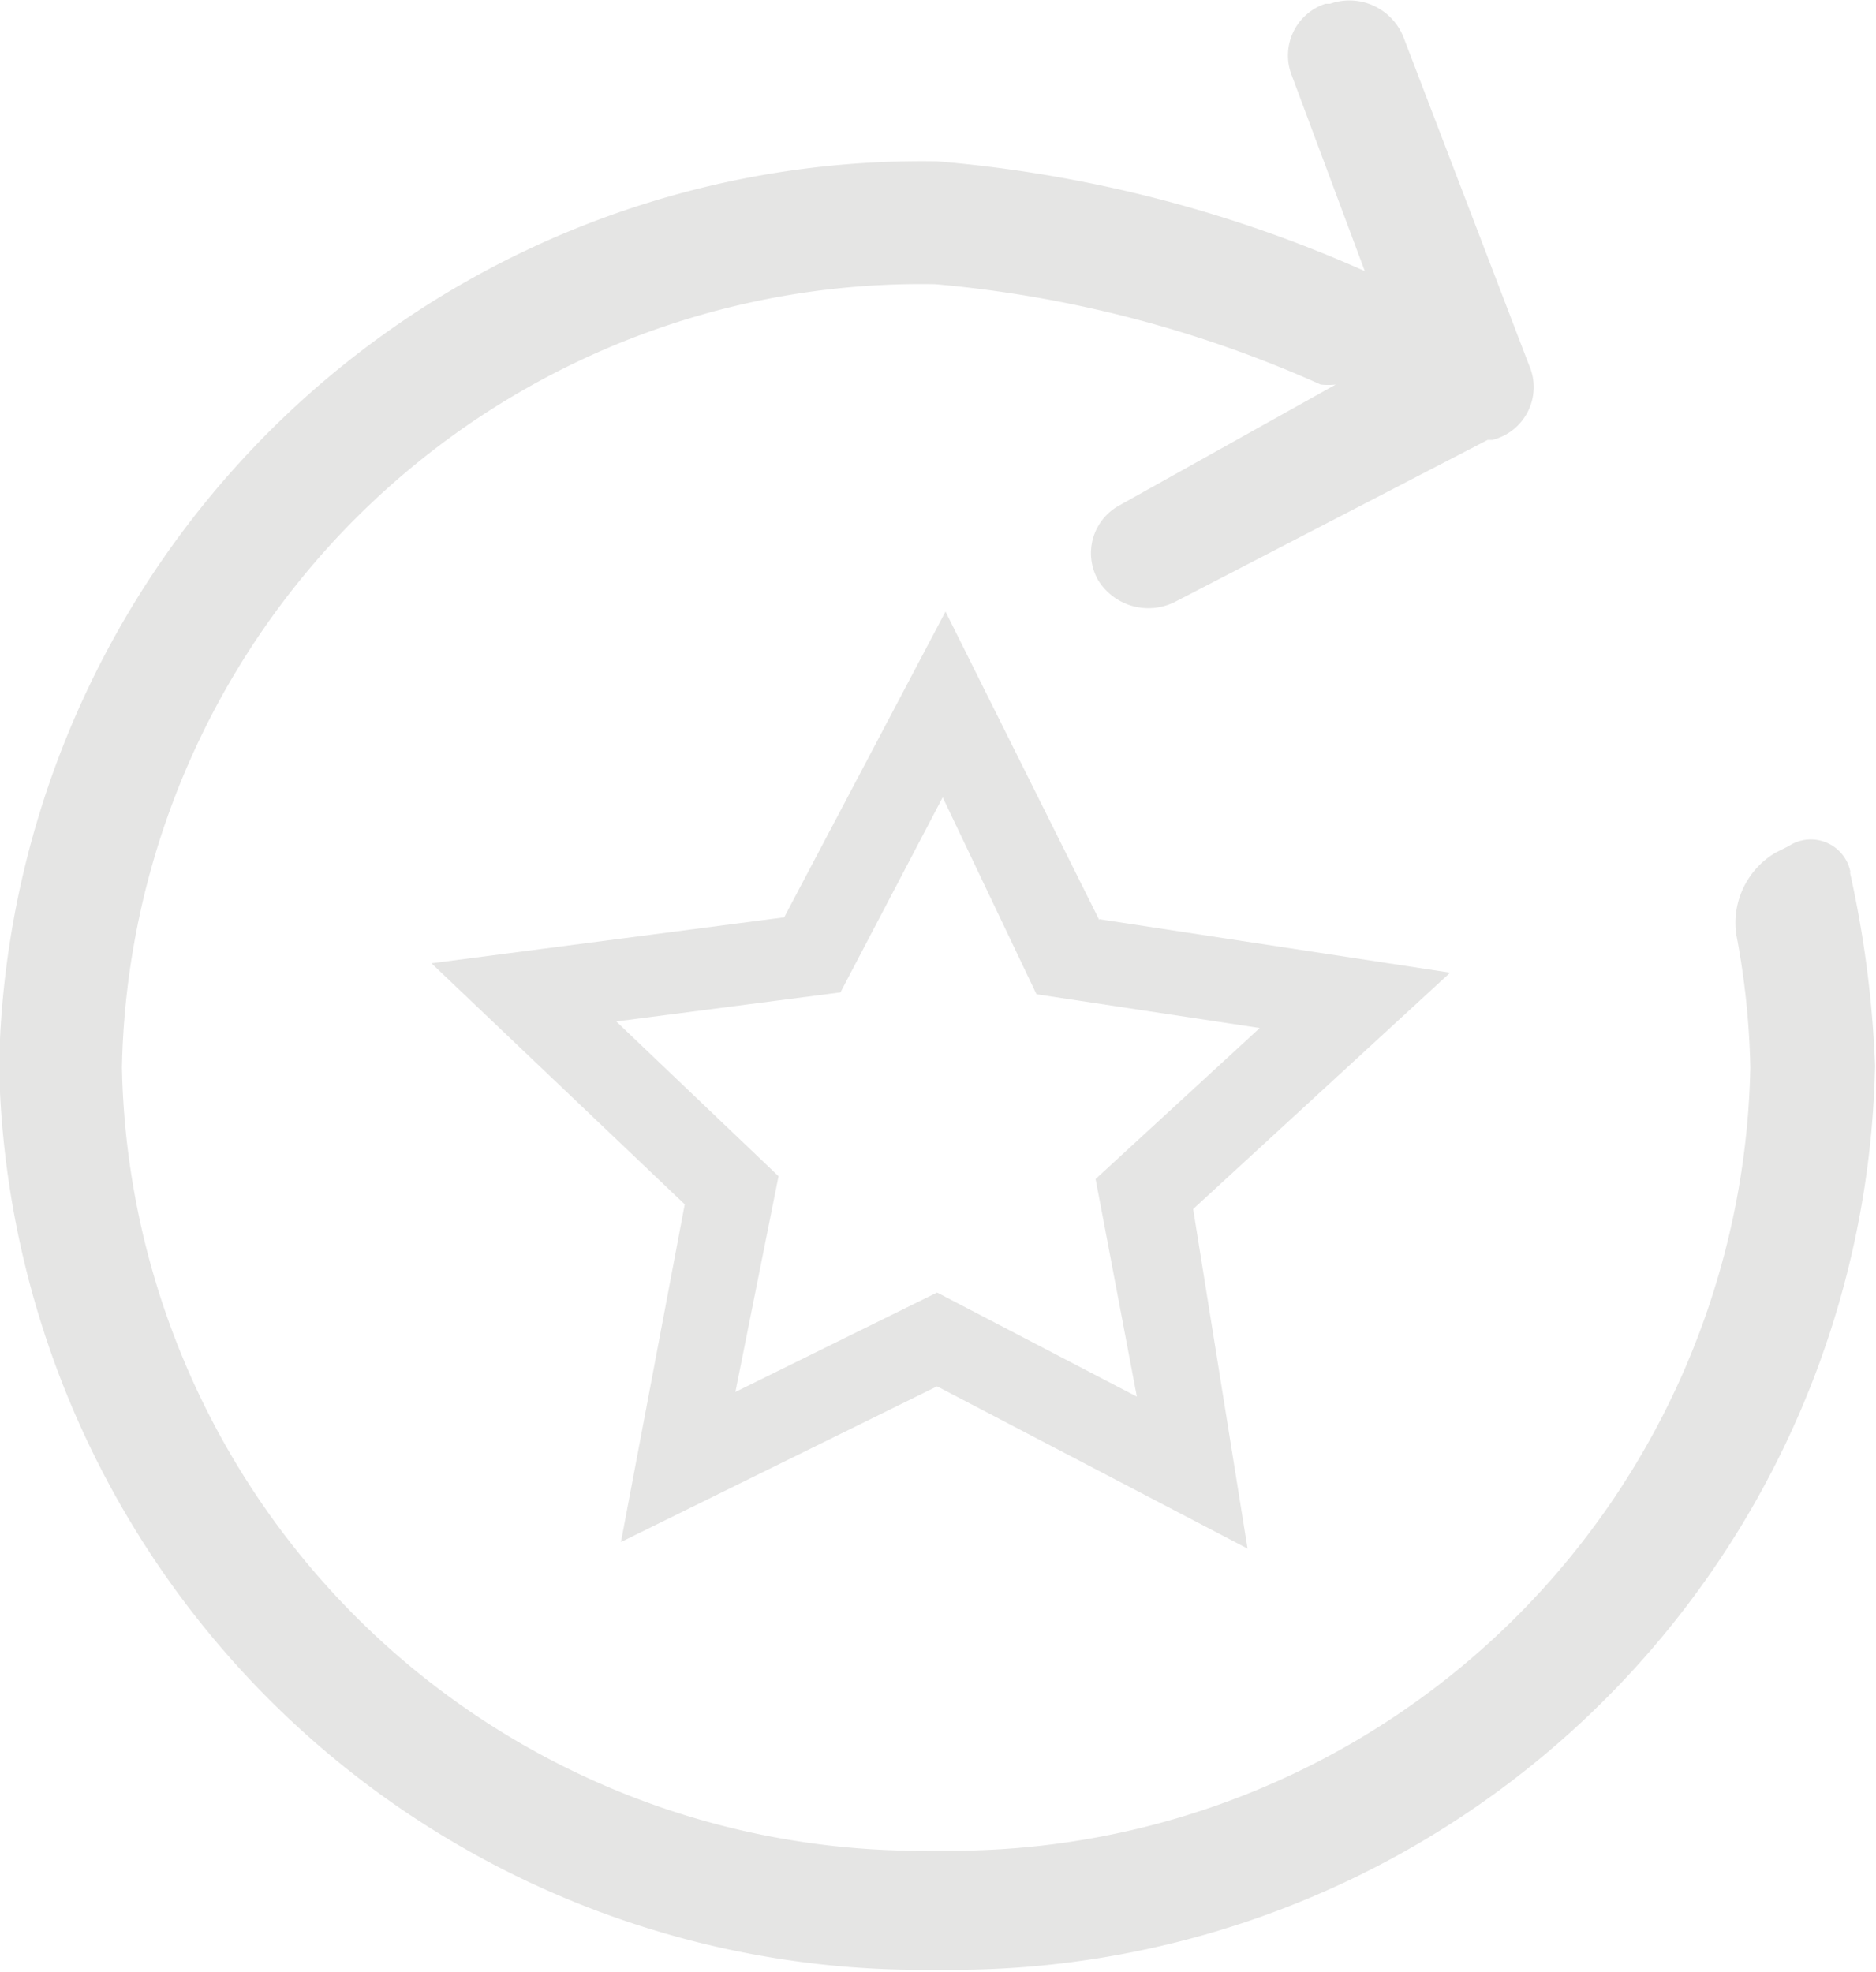 <svg id="图层_1" data-name="图层 1" xmlns="http://www.w3.org/2000/svg" viewBox="0 0 20 21.02"><defs><style>.cls-1{fill:#e5e5e4;fill-rule:evenodd;}</style></defs><title>02动态</title><path class="cls-1" d="M17.42,14.92l-1.64-3.29-1.72,3.26-3.76.49L13,17.95l-0.68,3.6,3.37-1.66L19,21.62,18.42,18l2.74-2.52-3.74-.57h0ZM17.82,20l-2.13-1.11-2.15,1.06L14,17.65,12.27,16l2.39-.31,1.09-2.08,1,2.1,2.38,0.36-1.75,1.61L17.82,20h0Z" transform="translate(-5.7 -5.11)"/><path class="cls-1" d="M25.43,14.42a0.43,0.43,0,0,0-.66-0.29l-0.14.07a0.87,0.87,0,0,0-.42.87,8.39,8.39,0,0,1,.15,1.42,8.52,8.52,0,0,1-8.67,8.35A8.52,8.52,0,0,1,7,16.49a8.52,8.52,0,0,1,8.67-8.35,12.76,12.76,0,0,1,4.11,1.07,0.76,0.76,0,0,0,.16,0l-2.31,1.29a0.58,0.58,0,0,0-.22.8l0,0a0.63,0.63,0,0,0,.83.22L21.56,9.8h0l0.05,0A0.58,0.58,0,0,0,22,9L20.66,5.5a0.62,0.62,0,0,0-.78-0.35l-0.05,0a0.58,0.58,0,0,0-.36.76L20.25,8a14.09,14.09,0,0,0-4.56-1.17,9.84,9.84,0,0,0-10,9.64,9.84,9.84,0,0,0,10,9.64,9.84,9.84,0,0,0,10-9.64,11.44,11.44,0,0,0-.27-2.07h0Z" transform="translate(-5.7 -5.11)"/></svg>